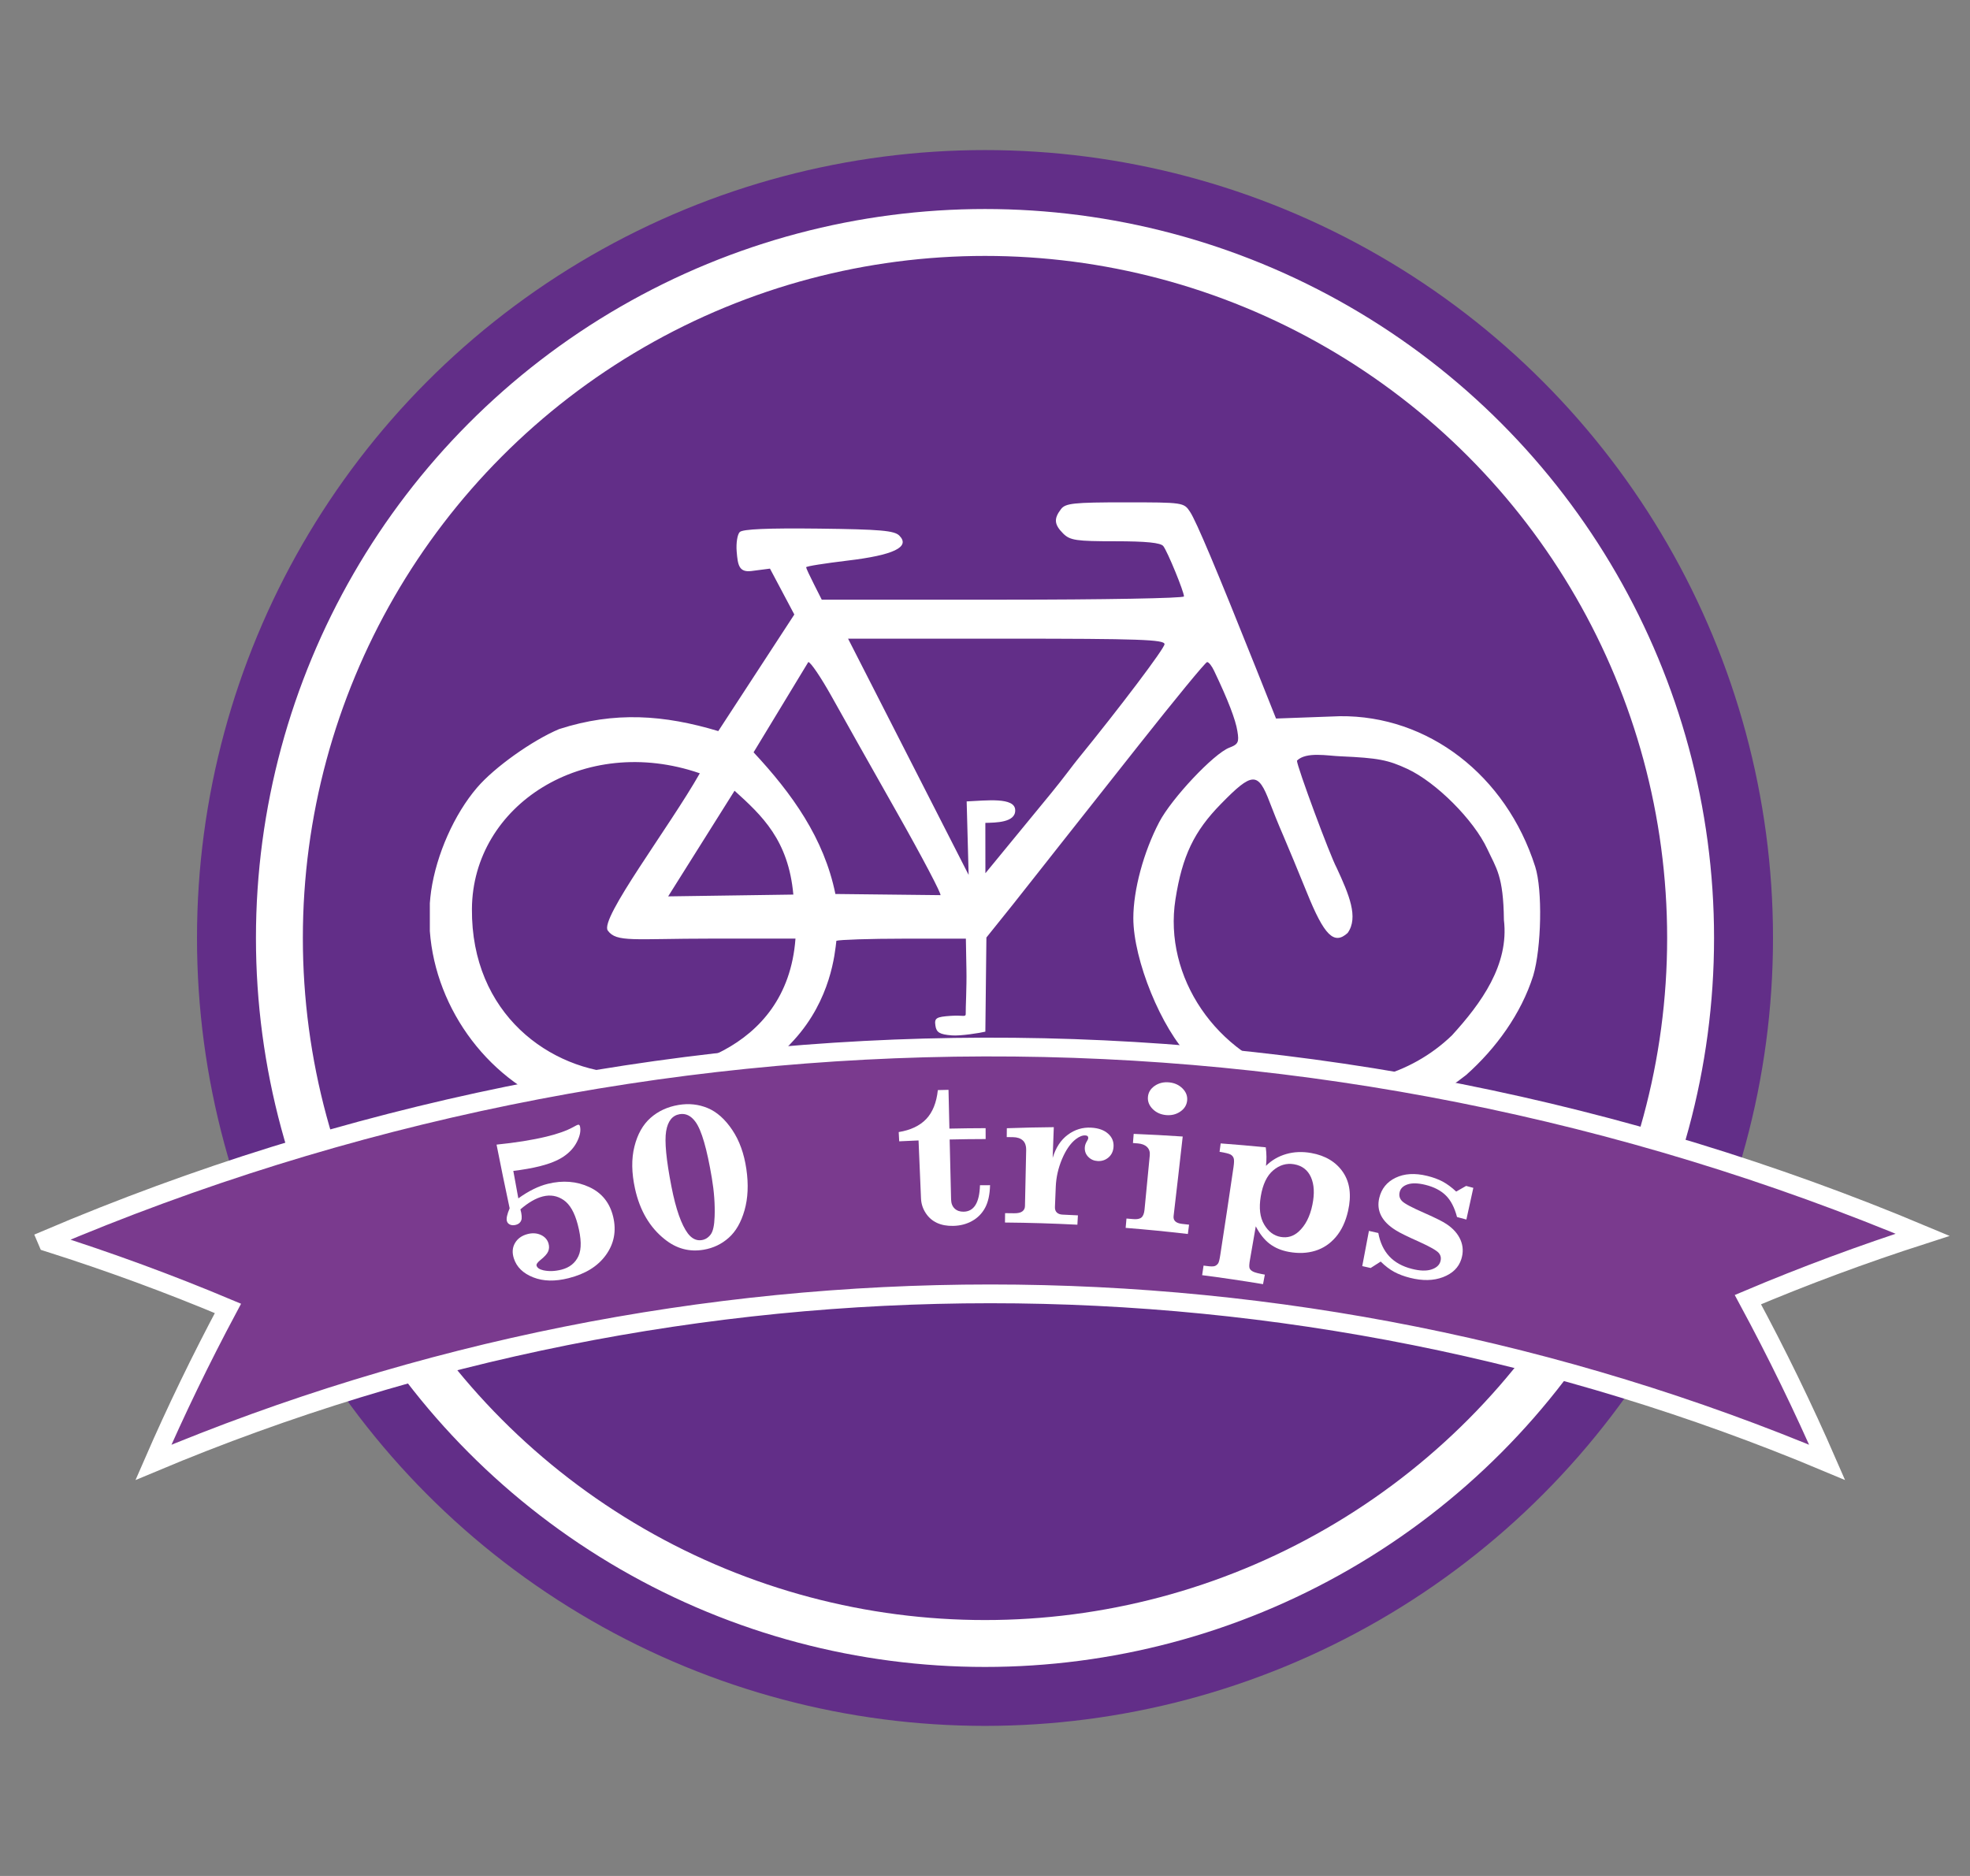<?xml version="1.0" encoding="utf-8"?>
<!-- Generator: Adobe Illustrator 16.0.4, SVG Export Plug-In . SVG Version: 6.00 Build 0)  -->
<!DOCTYPE svg PUBLIC "-//W3C//DTD SVG 1.1//EN" "http://www.w3.org/Graphics/SVG/1.1/DTD/svg11.dtd">
<svg version="1.1" id="Livello_1" xmlns="http://www.w3.org/2000/svg" xmlns:xlink="http://www.w3.org/1999/xlink" x="0px" y="0px"
	 width="210px" height="200px" viewBox="0 0 210 200" enable-background="new 0 0 210 200" xml:space="preserve">
<rect x="0" y="0" width="210" height="200" fill="#808080" stroke="none"/>
<g>
	<circle fill="#622E88" cx="105" cy="100" r="84"/>
	<circle fill="#622E88" stroke="#FFFFFF" stroke-width="5" stroke-miterlimit="10" cx="105" cy="100" r="75.216"/>
	<path fill="#FFFFFF" d="M163.651,92.394c-3.109-9.758-11.432-16.141-20.821-16.038l-6.807,0.248l-2.153-5.405
		c-4.187-10.489-6.349-15.631-7.012-16.63c-0.658-1-0.735-1.013-6.936-1.013c-5.492,0-6.358,0.096-6.829,0.733
		c-0.767,1.007-0.724,1.625,0.236,2.588c0.738,0.735,1.392,0.828,5.562,0.828c3.294,0,4.851,0.157,5.119,0.521
		c0.468,0.618,2.2,4.851,2.2,5.358c0,0.197-8.688,0.349-19.302,0.349H87.598l-0.82-1.627c-0.464-0.91-0.845-1.729-0.845-1.828
		c0-0.111,1.977-0.415,4.396-0.709c4.925-0.582,6.732-1.45,5.548-2.657c-0.53-0.548-2.012-0.675-8.599-0.755
		c-5.418-0.062-8.115,0.049-8.425,0.368c-0.25,0.25-0.398,1.185-0.324,2.072c0.117,1.427,0.234,2.237,1.553,2.083l1.996-0.258
		l2.596,4.892l-8.106,12.429c-5.779-1.732-11.027-2.126-16.964-0.214c-2.855,1.201-6.902,4.075-8.752,6.243
		c-2.423,2.829-4.326,7.11-4.895,11.021c-0.062,0.433-0.106,0.873-0.137,1.3v2.973c0.612,8.419,6.454,16.296,14.622,19.006
		c3.79,1.271,3.88,1.284,7.843,1.147c2.961-0.102,4.399-0.393,6.971-1.389c3.737-1.454,5.482-2.898,9.384-7.153
		c3.95-4.331,4.361-9.263,4.517-10.577c0.325-0.115,3.558-0.227,7.19-0.227h6.614l0.06,3.325c0.037,1.828-0.093,4.159-0.074,4.561
		c0.031,0.569-0.177,0.242-1.571,0.341c-1.581,0.105-1.783,0.238-1.662,1.036c0.099,0.73,0.448,0.949,1.747,1.049
		c0.89,0.08,3.039-0.262,3.577-0.398l0.112-10.036l2.796-3.485c1.591-2.01,3.039-3.842,3.209-4.064
		c0.18-0.235,0.993-1.263,1.807-2.293c0.808-1.027,4.613-5.837,8.45-10.695c3.836-4.851,7.096-8.83,7.268-8.83
		c0.175,0,0.509,0.427,0.751,0.95c1.488,3.117,2.283,5.2,2.473,6.41c0.2,1.185,0.09,1.408-0.87,1.772
		c-1.643,0.629-6.138,5.394-7.465,7.937c-1.658,3.168-2.757,7.215-2.757,10.23c0,4.453,2.997,11.805,6.063,14.857
		c8.335,8.335,20.345,9.09,29.42,1.862c3.169-2.817,5.854-6.509,7.144-10.581C164.322,101.045,164.442,94.856,163.651,92.394z
		 M78.303,84.301c2.917,2.642,5.742,5.253,6.266,11.072l-13.344,0.192L78.303,84.301z M66.584,114.447
		c-7.971-0.266-16.363-6.361-16.277-17.549C50.378,85.841,62.253,78.18,74.6,82.443c-3.248,5.731-10.714,15.525-9.811,16.764
		c0.935,1.29,2.701,0.86,11.088,0.86h8.92C83.888,112.446,71.438,114.602,66.584,114.447z M89.052,95.309
		c-1.207-5.944-4.626-10.711-8.722-15.102l5.834-9.625c0.245,0,1.347,1.634,2.461,3.623c1.116,2.005,4.235,7.556,6.942,12.332
		c2.704,4.771,4.873,8.896,4.678,8.896L89.052,95.309z M114.829,81.012c-0.3,0.353-1.491,1.982-2.756,3.523l-7.03,8.562
		l-0.006-5.368c1.073-0.03,3.255-0.015,3.182-1.383c-0.06-1.377-3.079-1-5.174-0.906l0.21,7.836L90.403,68.089h16.868
		c14.17,0,16.867,0.099,16.867,0.587C124.139,69.124,119.394,75.409,114.829,81.012z M154.781,110.378
		c-4.431,4.283-10.888,6.019-16.571,4.459c-8.544-2.357-14.209-10.673-12.907-18.966c0.728-4.619,1.977-7.239,4.854-10.169
		c3.344-3.422,3.954-3.438,5.191-0.173c0.297,0.798,0.946,2.403,1.441,3.539c0.495,1.145,1.633,3.896,2.534,6.113
		c1.835,4.545,2.883,5.603,4.334,4.285c1.189-1.661,0.143-4.104-1.166-6.937c-0.702-1.281-4.238-10.813-4.238-11.436
		c0.993-0.986,3.288-0.507,4.674-0.461c3.977,0.177,5.028,0.381,7.107,1.346c3.078,1.438,7.069,5.434,8.511,8.533
		c0.954,2.055,1.718,2.854,1.771,7.571C160.886,102.863,157.888,106.967,154.781,110.378z"/>
	<g>
		<g>
			<path fill="#7A3A8E" stroke="#FFFFFF" stroke-width="2" stroke-miterlimit="10" d="M194.768,155.904
				c-2.533-5.82-5.349-11.609-8.445-17.347c6.004-2.538,12.218-4.851,18.63-6.915c-63.973-26.855-136.118-26.687-199.987,0.509
				c0.04,0.094,0.08,0.188,0.12,0.282c6.617,2.096,13.025,4.457,19.212,7.059c-2.899,5.431-5.547,10.909-7.942,16.414
				C73.41,131.953,137.71,131.952,194.768,155.904L194.768,155.904L194.768,155.904z"/>
		</g>
	</g>
	<g>
		<g>
			<path fill="#FFFFFF" d="M52.932,122.03c2.019-0.206,3.783-0.483,5.311-0.851c1.184-0.286,2.129-0.618,2.844-1.009
				c0.288-0.16,0.457-0.246,0.51-0.257c0.12-0.027,0.197,0.031,0.229,0.17c0.107,0.463,0.001,1.007-0.313,1.63
				c-0.312,0.624-0.787,1.15-1.423,1.581c-0.635,0.431-1.488,0.775-2.561,1.043c-0.811,0.201-1.747,0.364-2.81,0.496
				c0.175,0.976,0.353,1.951,0.535,2.927c0.556-0.4,1.097-0.729,1.621-0.986c0.522-0.256,1.028-0.444,1.513-0.563
				c1.605-0.398,3.093-0.278,4.439,0.349c1.349,0.627,2.183,1.688,2.536,3.16c0.362,1.515,0.096,2.87-0.77,4.076
				c-0.869,1.207-2.185,2.02-3.987,2.474c-1.433,0.361-2.682,0.337-3.758-0.087c-1.08-0.424-1.778-1.097-2.075-2.031
				c-0.194-0.612-0.153-1.154,0.126-1.629c0.276-0.473,0.72-0.791,1.321-0.952c0.527-0.14,1.006-0.111,1.436,0.086
				c0.426,0.198,0.699,0.505,0.818,0.92c0.086,0.299,0.072,0.578-0.039,0.842s-0.389,0.567-0.827,0.914
				c-0.316,0.256-0.453,0.456-0.41,0.601c0.073,0.234,0.312,0.399,0.717,0.493c0.596,0.132,1.239,0.109,1.933-0.066
				c0.868-0.222,1.468-0.701,1.814-1.446c0.346-0.747,0.32-1.872-0.078-3.379c-0.335-1.271-0.831-2.138-1.501-2.597
				c-0.67-0.458-1.411-0.588-2.216-0.385c-0.373,0.094-0.759,0.255-1.155,0.484s-0.81,0.527-1.235,0.894
				c0.149,0.541,0.178,0.932,0.088,1.173c-0.093,0.239-0.277,0.398-0.557,0.475c-0.237,0.064-0.443,0.059-0.623-0.015
				c-0.178-0.075-0.293-0.198-0.346-0.37c-0.083-0.268,0.012-0.729,0.29-1.378C53.844,126.556,53.377,124.295,52.932,122.03z"/>
			<path fill="#FFFFFF" d="M72.327,117.802c1.099-0.186,2.14-0.073,3.112,0.332c0.974,0.405,1.849,1.184,2.618,2.33
				c0.771,1.146,1.266,2.538,1.504,4.17c0.241,1.645,0.171,3.107-0.194,4.392c-0.365,1.283-0.926,2.26-1.688,2.937
				c-0.762,0.676-1.647,1.098-2.667,1.271c-1.528,0.259-2.906-0.108-4.162-1.12c-1.571-1.25-2.646-3.041-3.162-5.405
				c-0.364-1.668-0.39-3.161-0.059-4.476c0.327-1.314,0.903-2.333,1.718-3.054C70.161,118.46,71.159,117.998,72.327,117.802z
				 M75.88,125.578c-0.521-3.097-1.093-5.093-1.746-5.981c-0.474-0.65-1.036-0.921-1.683-0.812c-0.776,0.13-1.261,0.735-1.441,1.809
				s0.006,3.052,0.569,5.93c0.471,2.41,1.064,4.067,1.749,4.98c0.432,0.564,0.929,0.799,1.496,0.703
				c0.37-0.063,0.68-0.261,0.932-0.592c0.253-0.332,0.392-0.975,0.423-1.923C76.223,128.406,76.126,127.036,75.88,125.578z"/>
			<path fill="#FFFFFF" d="M99.973,116.217c0.379-0.011,0.758-0.021,1.137-0.028c0.03,1.378,0.062,2.756,0.095,4.134
				c1.287-0.029,2.573-0.044,3.86-0.047c0.002,0.387,0.003,0.773,0.004,1.16c-1.28,0.003-2.559,0.019-3.837,0.048
				c0.05,2.129,0.1,4.26,0.153,6.39c0.01,0.423,0.137,0.746,0.381,0.975c0.245,0.229,0.562,0.339,0.951,0.332
				c1.11-0.017,1.692-0.952,1.748-2.821c0.358-0.003,0.717-0.004,1.074-0.005c-0.024,0.996-0.2,1.797-0.524,2.402
				s-0.785,1.076-1.383,1.411c-0.601,0.336-1.272,0.511-2.025,0.526c-0.659,0.015-1.235-0.092-1.726-0.319
				c-0.494-0.228-0.894-0.577-1.201-1.049c-0.31-0.474-0.478-0.991-0.502-1.556c-0.09-2.062-0.177-4.122-0.262-6.185
				c-0.688,0.028-1.374,0.059-2.062,0.094c-0.017-0.328-0.033-0.657-0.052-0.986c1.263-0.207,2.233-0.664,2.925-1.383
				C99.413,118.589,99.831,117.561,99.973,116.217z"/>
			<path fill="#FFFFFF" d="M114.905,129.571c-0.02,0.333-0.038,0.665-0.057,0.997c-2.571-0.132-5.145-0.211-7.718-0.232
				c0.005-0.334,0.008-0.667,0.011-0.999c0.32,0.003,0.642,0.007,0.962,0.011c0.396,0.006,0.685-0.058,0.871-0.195
				c0.184-0.136,0.28-0.321,0.286-0.558c0.044-1.983,0.087-3.966,0.128-5.95c0.011-0.479-0.106-0.833-0.356-1.061
				c-0.247-0.225-0.6-0.343-1.057-0.349c-0.219-0.002-0.438-0.005-0.658-0.007c0.003-0.315,0.007-0.631,0.01-0.945
				c1.667-0.06,3.337-0.099,5.007-0.113c-0.041,1.09-0.08,2.182-0.121,3.273c0.328-1.085,0.865-1.908,1.613-2.463
				c0.75-0.557,1.585-0.811,2.494-0.758c0.778,0.043,1.379,0.259,1.805,0.644c0.428,0.381,0.616,0.854,0.576,1.41
				c-0.033,0.479-0.22,0.855-0.546,1.131c-0.33,0.276-0.714,0.4-1.156,0.372c-0.394-0.022-0.723-0.17-0.99-0.443
				c-0.27-0.273-0.394-0.609-0.369-1.011c0.011-0.221,0.093-0.45,0.241-0.687c0.079-0.131,0.121-0.226,0.124-0.282
				c0.005-0.1-0.018-0.177-0.067-0.226c-0.052-0.049-0.136-0.076-0.251-0.082c-0.299-0.016-0.635,0.117-1.005,0.4
				c-0.567,0.439-1.057,1.144-1.467,2.111c-0.409,0.97-0.629,1.957-0.671,2.959c-0.028,0.722-0.06,1.445-0.088,2.167
				c-0.011,0.251,0.058,0.446,0.202,0.584c0.143,0.137,0.352,0.214,0.62,0.224C113.82,129.518,114.363,129.543,114.905,129.571z"/>
			<path fill="#FFFFFF" d="M120.85,120.885c1.74,0.07,3.481,0.165,5.226,0.282c-0.315,2.83-0.641,5.659-0.973,8.489
				c-0.025,0.229,0.033,0.414,0.182,0.555c0.147,0.143,0.388,0.231,0.72,0.27c0.248,0.026,0.498,0.057,0.748,0.085
				c-0.044,0.331-0.086,0.661-0.129,0.992c-2.211-0.258-4.42-0.476-6.631-0.651c0.03-0.332,0.059-0.664,0.088-0.996
				c0.244,0.021,0.491,0.041,0.736,0.061c0.395,0.033,0.682-0.023,0.861-0.174c0.178-0.15,0.287-0.429,0.327-0.834
				c0.19-1.932,0.375-3.865,0.56-5.798c0.034-0.364-0.062-0.657-0.287-0.878s-0.554-0.351-0.985-0.386
				c-0.174-0.015-0.349-0.028-0.522-0.042C120.796,121.535,120.824,121.21,120.85,120.885z M124.633,115.394
				c0.576,0.057,1.055,0.275,1.43,0.656c0.378,0.381,0.536,0.814,0.484,1.298c-0.055,0.485-0.302,0.875-0.745,1.171
				c-0.44,0.296-0.945,0.415-1.509,0.361c-0.574-0.056-1.047-0.271-1.423-0.649c-0.374-0.379-0.544-0.808-0.502-1.285
				c0.043-0.485,0.282-0.879,0.725-1.183C123.534,115.461,124.047,115.338,124.633,115.394z"/>
			<path fill="#FFFFFF" d="M130.122,121.902c1.601,0.117,3.203,0.258,4.807,0.416c0.09,0.674,0.097,1.332,0.023,1.975
				c0.598-0.594,1.315-1.015,2.15-1.257c0.837-0.242,1.73-0.279,2.676-0.11c1.514,0.27,2.652,0.961,3.391,2.051
				c0.735,1.091,0.909,2.468,0.534,4.122c-0.26,1.149-0.702,2.079-1.313,2.792c-0.611,0.712-1.341,1.197-2.19,1.458
				c-0.848,0.261-1.774,0.302-2.787,0.121c-0.808-0.145-1.493-0.431-2.062-0.861c-0.57-0.433-1.063-1.056-1.486-1.87
				c-0.204,1.186-0.409,2.37-0.617,3.554c-0.084,0.469-0.098,0.771-0.043,0.915c0.053,0.143,0.182,0.265,0.381,0.365
				c0.2,0.102,0.614,0.205,1.246,0.318c-0.065,0.337-0.129,0.677-0.193,1.016c-2.163-0.36-4.327-0.679-6.491-0.958
				c0.05-0.34,0.1-0.68,0.151-1.021c0.114,0.014,0.229,0.027,0.347,0.044c0.408,0.055,0.687,0.058,0.837,0.008
				c0.148-0.047,0.275-0.148,0.377-0.3c0.072-0.106,0.144-0.391,0.216-0.852c0.486-3.141,0.96-6.281,1.419-9.425
				c0.066-0.459,0.071-0.771,0.01-0.936c-0.061-0.165-0.169-0.291-0.333-0.382c-0.159-0.09-0.549-0.188-1.167-0.289
				C130.042,122.499,130.083,122.2,130.122,121.902z M137.943,124.123c-0.804-0.137-1.547,0.081-2.22,0.651
				c-0.674,0.568-1.111,1.491-1.325,2.761c-0.212,1.257-0.088,2.26,0.364,3.017c0.45,0.758,1.035,1.195,1.764,1.32
				c0.712,0.122,1.342-0.062,1.895-0.554c0.725-0.653,1.225-1.613,1.482-2.891c0.239-1.171,0.188-2.146-0.155-2.92
				C139.403,124.733,138.799,124.269,137.943,124.123z"/>
			<path fill="#FFFFFF" d="M155.229,127.037c0.352-0.201,0.704-0.401,1.058-0.603c0.256,0.067,0.511,0.136,0.768,0.206
				c-0.241,1.127-0.488,2.254-0.74,3.378c-0.334-0.091-0.666-0.18-0.998-0.268c-0.267-1.021-0.671-1.795-1.207-2.315
				c-0.534-0.521-1.26-0.896-2.169-1.118c-0.783-0.191-1.413-0.207-1.884-0.05c-0.472,0.156-0.755,0.426-0.851,0.811
				c-0.096,0.377-0.012,0.7,0.251,0.97c0.261,0.274,1.058,0.692,2.386,1.273c1.203,0.53,1.988,0.929,2.362,1.184
				c0.714,0.476,1.212,1.044,1.49,1.695c0.277,0.65,0.303,1.332,0.079,2.04c-0.282,0.896-0.938,1.531-1.953,1.919
				c-1.013,0.387-2.179,0.409-3.511,0.073c-0.641-0.162-1.202-0.371-1.688-0.633c-0.483-0.262-0.964-0.628-1.441-1.101
				c-0.358,0.228-0.717,0.456-1.071,0.685c-0.299-0.067-0.597-0.135-0.896-0.201c0.243-1.25,0.48-2.502,0.712-3.754
				c0.333,0.074,0.666,0.149,1,0.224c0.383,2.062,1.562,3.321,3.595,3.829c0.834,0.211,1.517,0.234,2.045,0.067
				c0.526-0.167,0.854-0.447,0.973-0.84c0.109-0.361,0.052-0.67-0.173-0.931c-0.226-0.261-0.912-0.658-2.063-1.178
				c-1.246-0.557-2.089-0.965-2.522-1.244c-0.742-0.462-1.263-0.98-1.557-1.558c-0.293-0.578-0.359-1.209-0.194-1.892
				c0.236-0.978,0.81-1.695,1.74-2.142c0.927-0.449,2.053-0.519,3.361-0.2c0.64,0.155,1.195,0.361,1.668,0.613
				C154.269,126.232,154.746,126.583,155.229,127.037z"/>
		</g>
	</g>
</g>
</svg>
